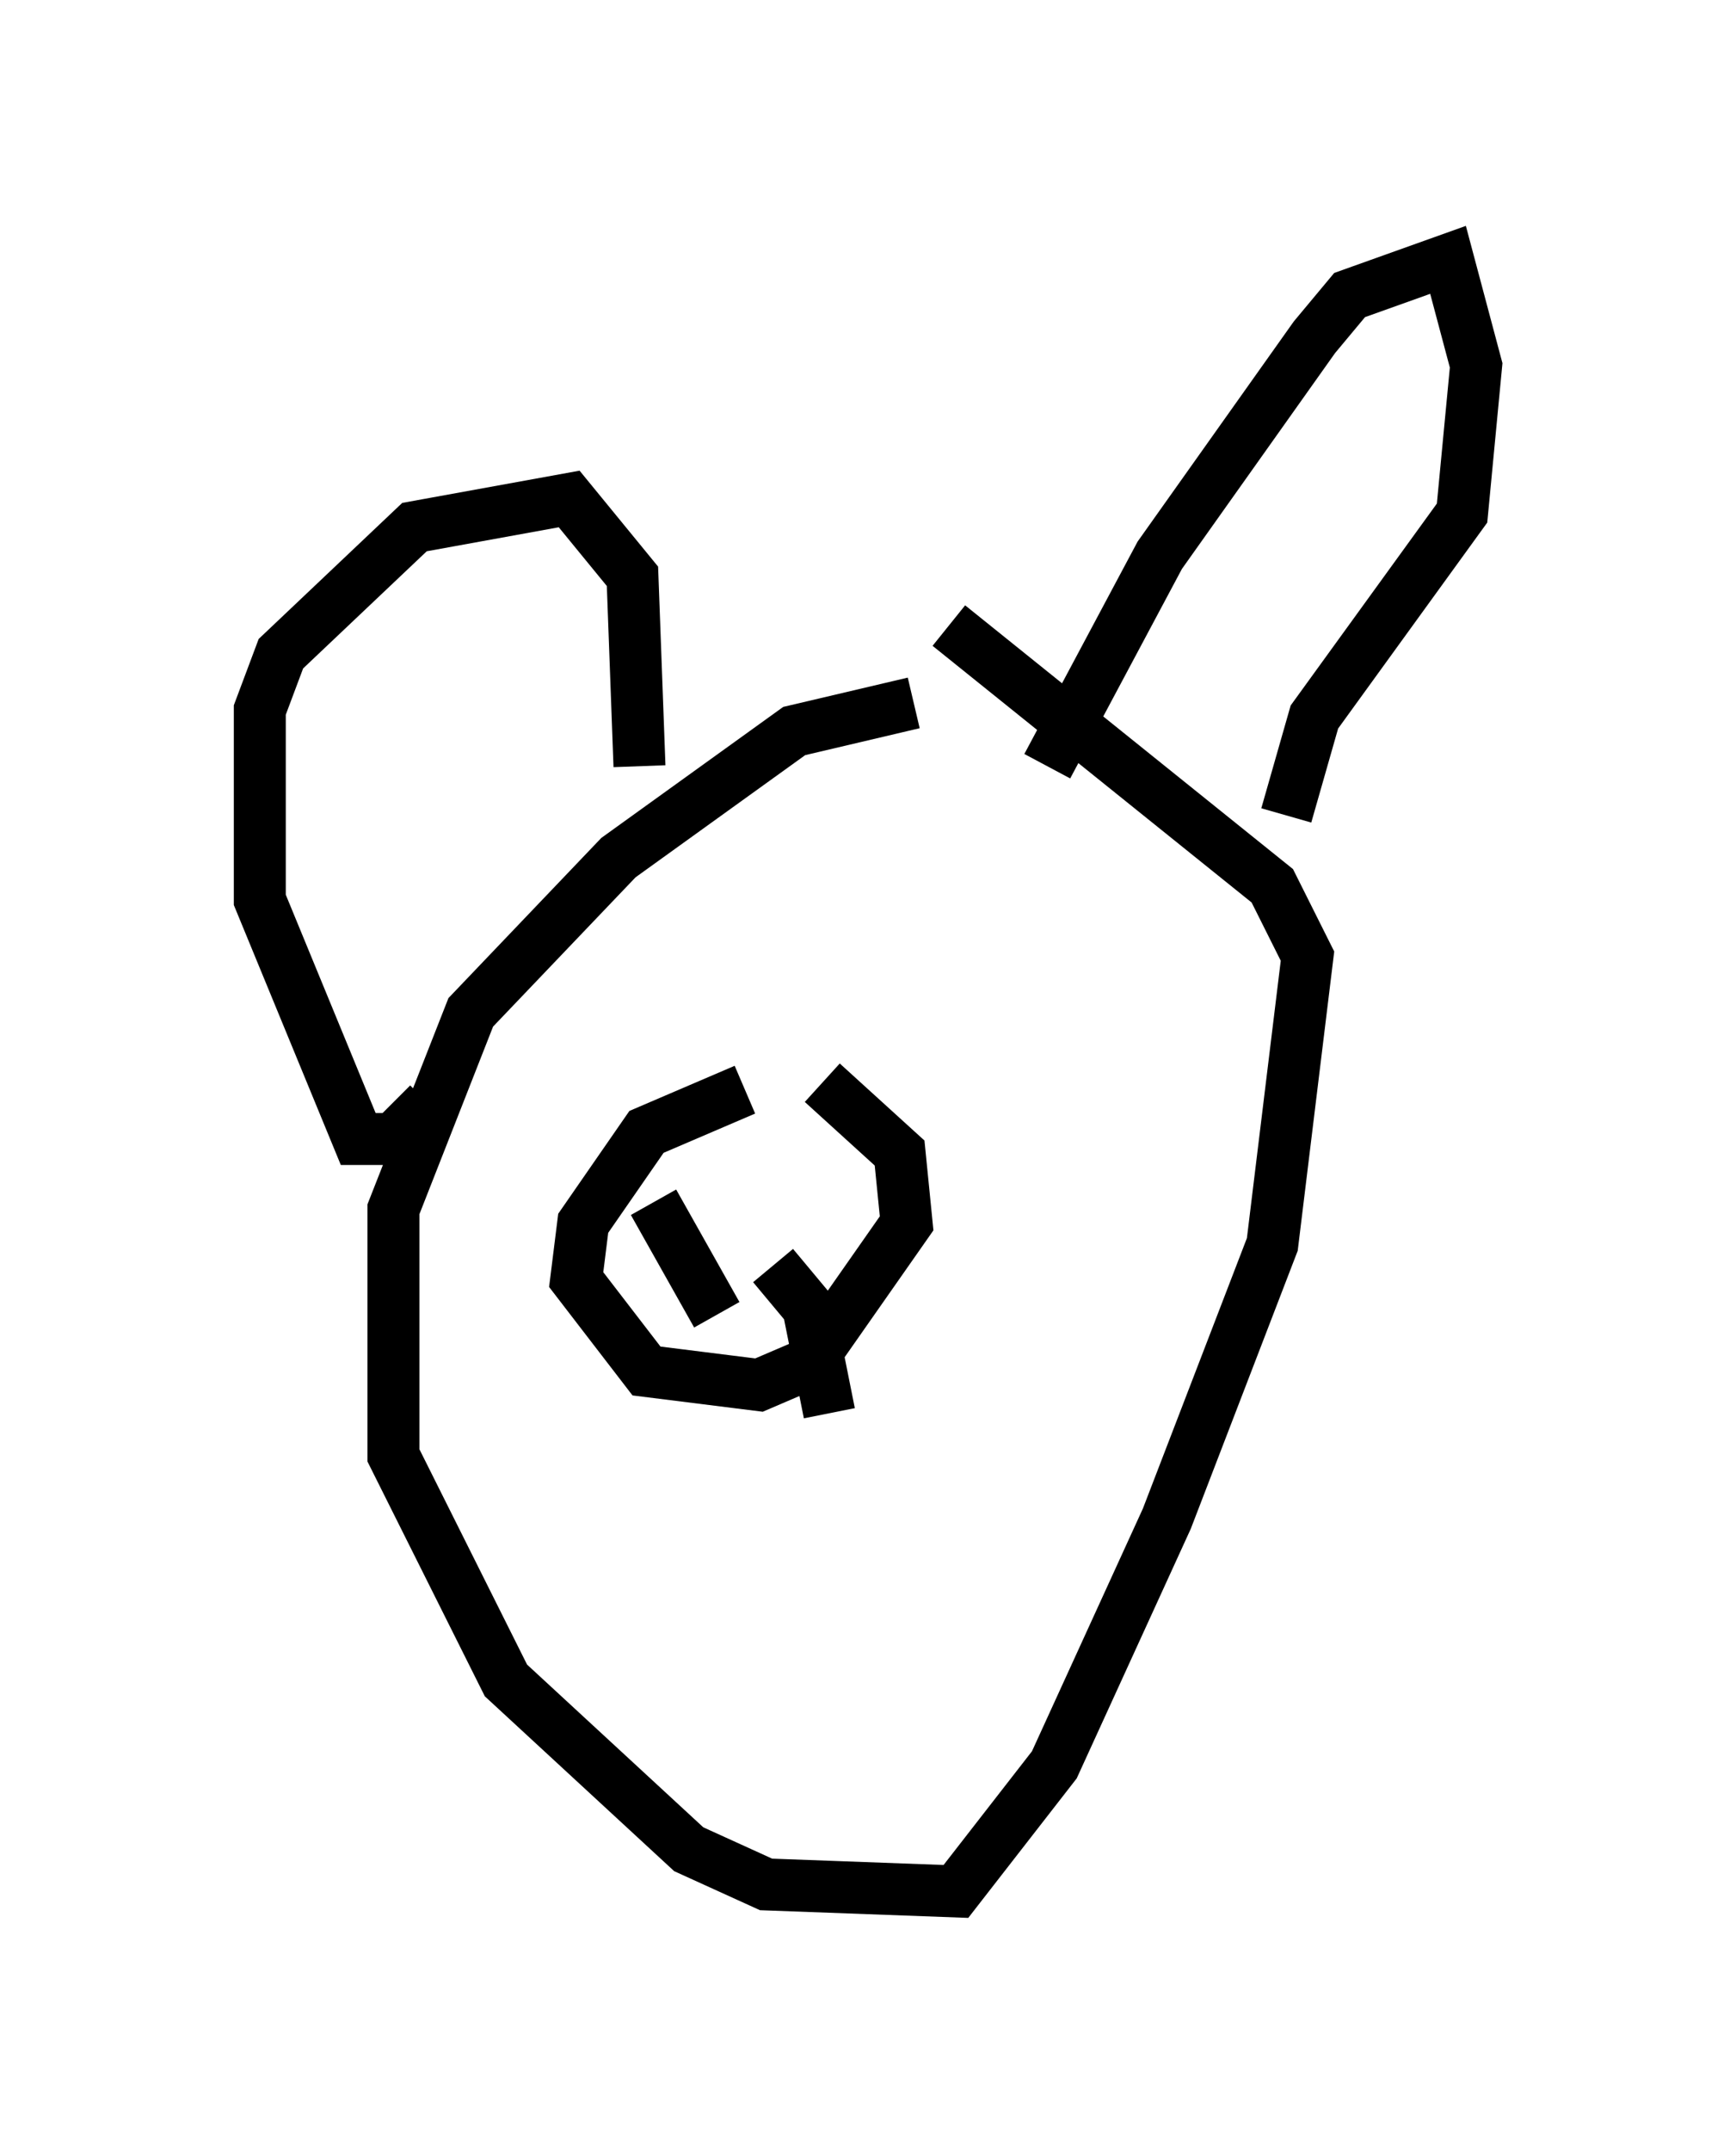 <?xml version="1.0" encoding="utf-8" ?>
<svg baseProfile="full" height="41.393" version="1.1" width="33.41" xmlns="http://www.w3.org/2000/svg" xmlns:ev="http://www.w3.org/2001/xml-events" xmlns:xlink="http://www.w3.org/1999/xlink"><defs /><rect fill="white" height="41.393" width="33.41" x="0" y="0" /><path d="M19.75, 13.796 m-2.165, -0.271 l-2.3, 0.541 -3.383, 2.436 l-2.842, 2.977 -1.488, 3.789 l0.0, 4.736 2.165, 4.33 l3.518, 3.248 1.488, 0.677 l3.654, 0.135 1.894, -2.436 l2.165, -4.736 2.03, -5.277 l0.677, -5.548 -0.677, -1.353 l-6.225, -5.007 m-10.013, 9.202 l-0.677, 0.677 -0.677, 0.0 l-1.894, -4.601 0.0, -3.654 l0.406, -1.083 2.571, -2.436 l2.977, -0.541 1.218, 1.488 l0.135, 3.654 m7.848, 0.0 l2.165, -4.059 2.977, -4.195 l0.677, -0.812 1.894, -0.677 l0.541, 2.03 -0.271, 2.842 l-2.842, 3.924 -0.541, 1.894 m-10.419, 5.277 l-1.894, 0.812 -1.218, 1.759 l-0.135, 1.083 1.353, 1.759 l2.165, 0.271 0.947, -0.406 l1.894, -2.706 -0.135, -1.353 l-1.488, -1.353 m-3.248, 2.3 l1.218, 2.165 m1.083, -0.947 l0.677, 0.812 0.406, 2.03 " fill="none" stroke="black" stroke-width="1" /></svg>